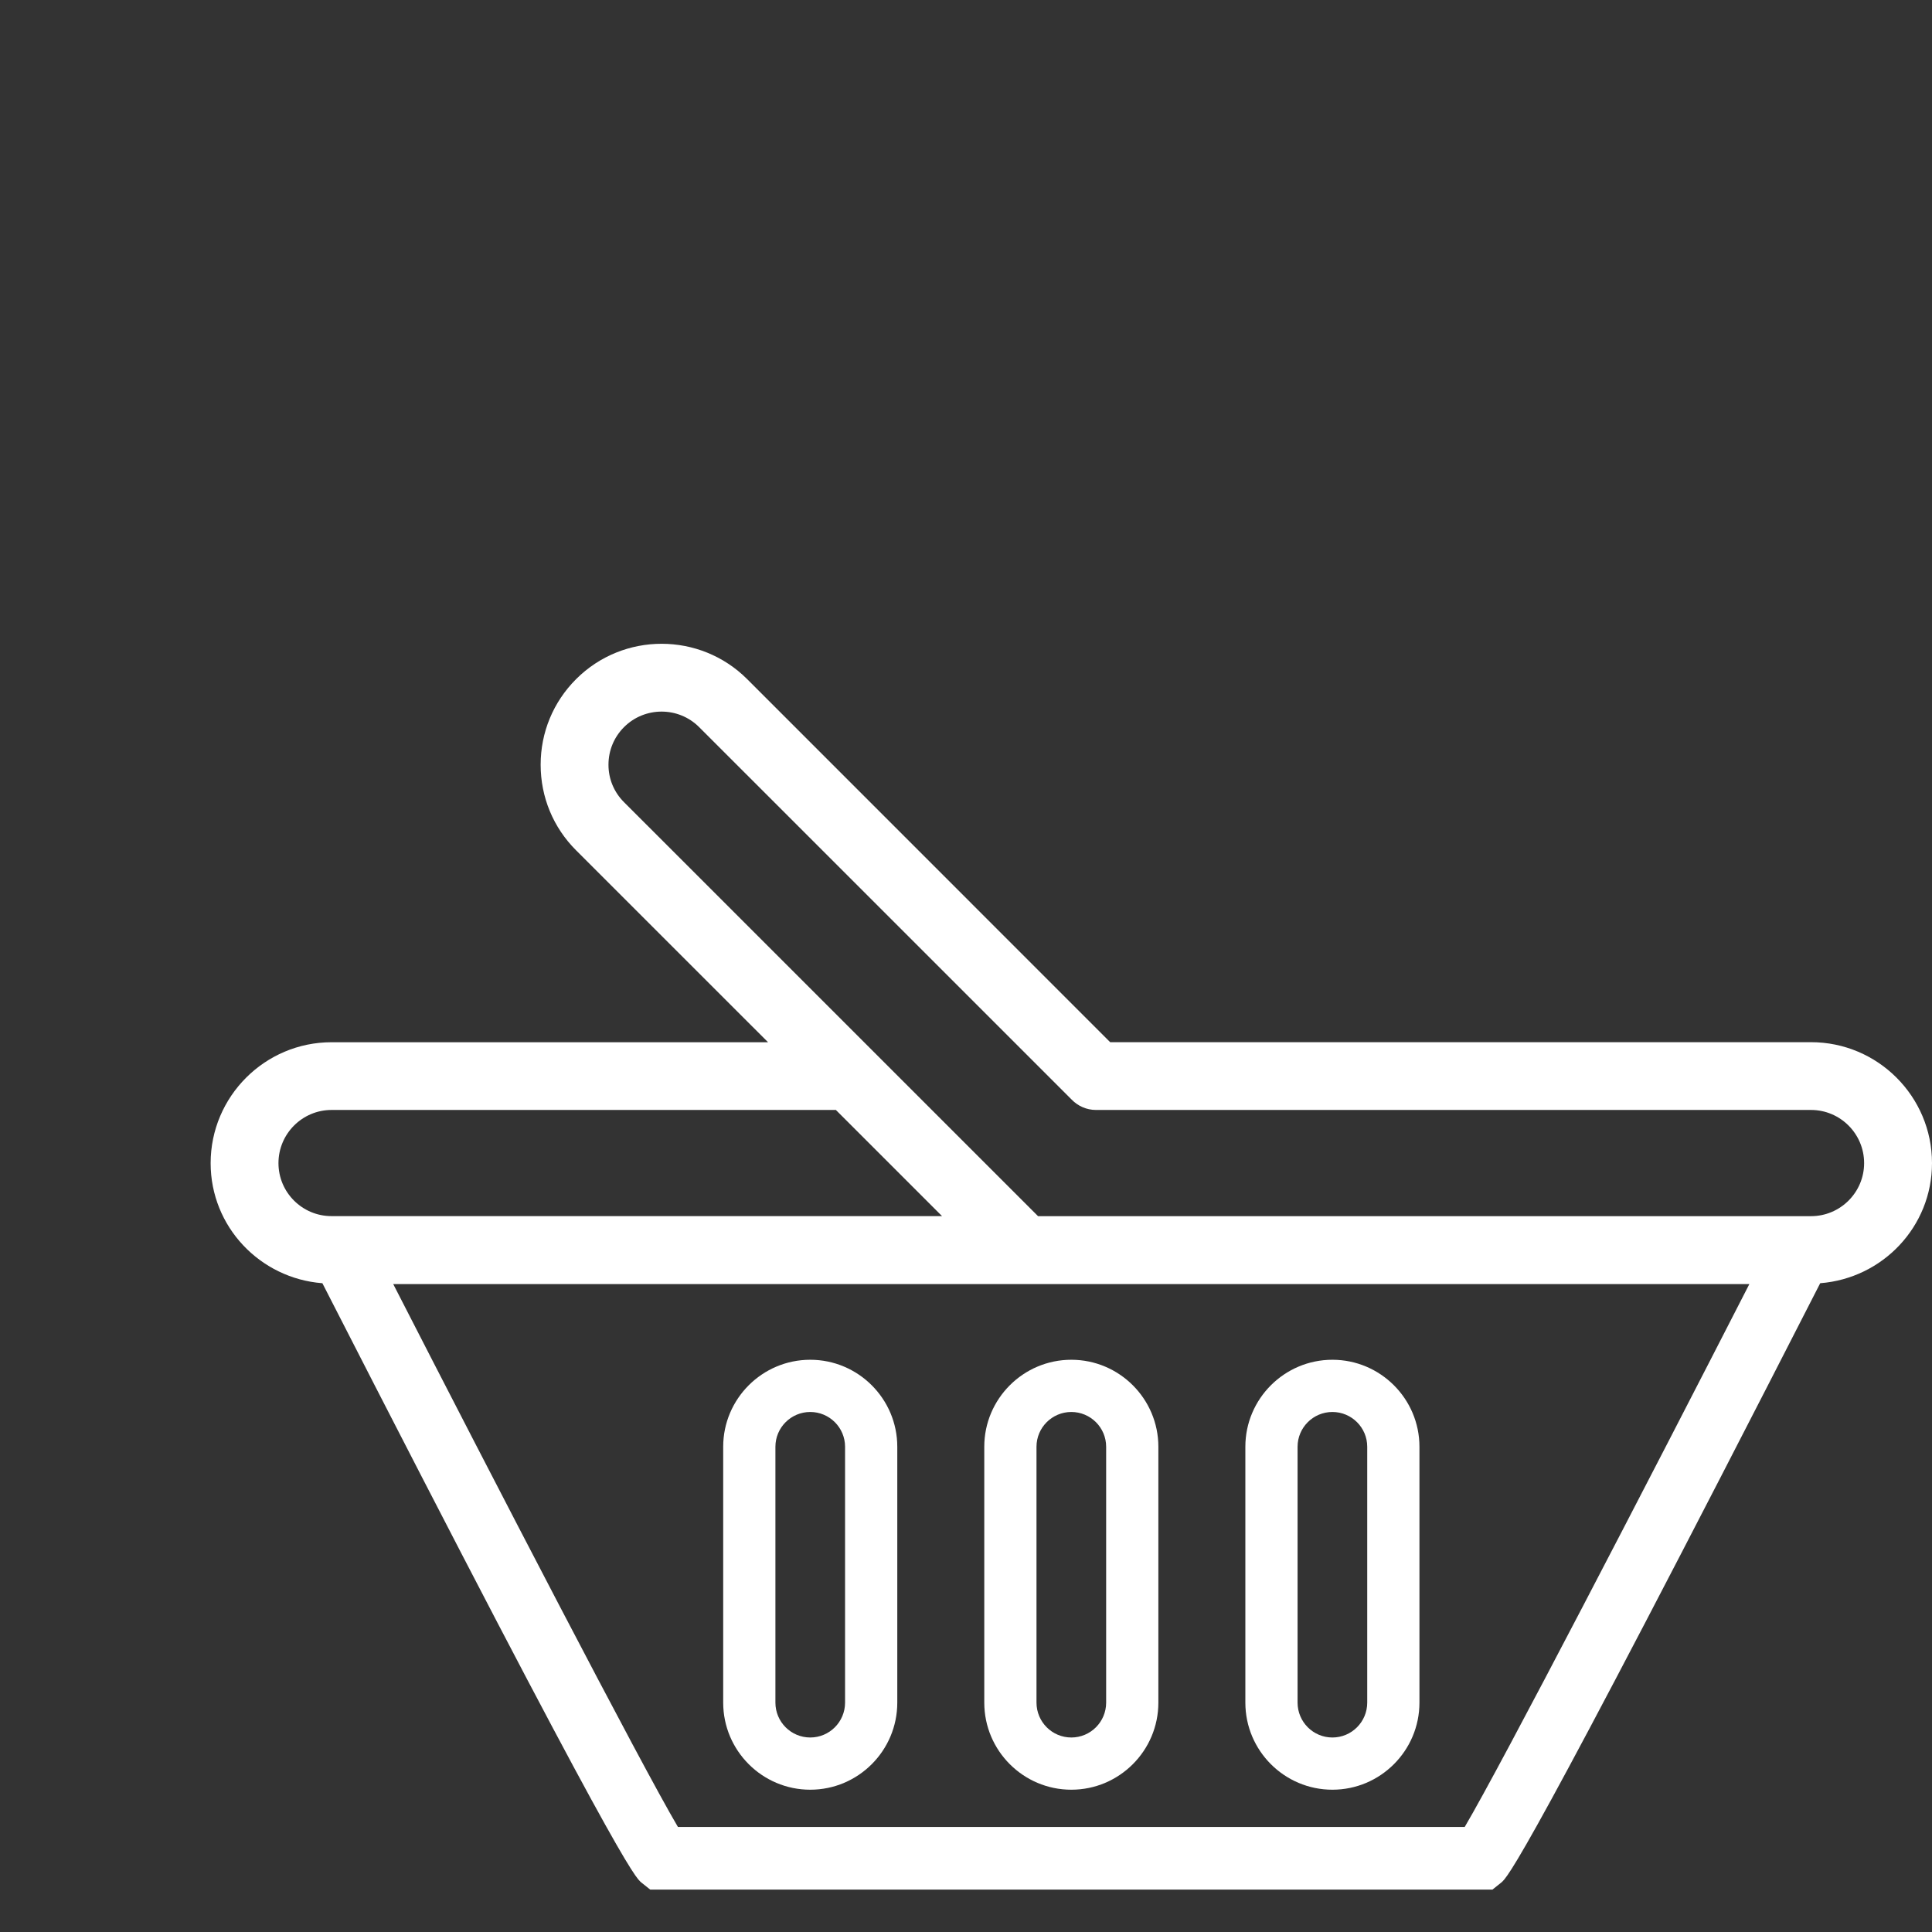 <?xml version="1.0" encoding="utf-8"?>
<!-- Generator: Adobe Illustrator 16.0.0, SVG Export Plug-In . SVG Version: 6.00 Build 0)  -->
<!DOCTYPE svg PUBLIC "-//W3C//DTD SVG 1.1//EN" "http://www.w3.org/Graphics/SVG/1.1/DTD/svg11.dtd">
<svg version="1.1" id="Layer_1" xmlns="http://www.w3.org/2000/svg" xmlns:xlink="http://www.w3.org/1999/xlink" x="0px" y="0px"
	 width="37px" height="37px" viewBox="0 0 37 37" enable-background="new 0 0 37 37" xml:space="preserve">
<rect x="0" y="0" width="37" height="37" fill="#333333" stroke="none"/>
<g>
	<path fill="#FFFFFF" d="M37,22.275c0-1.277-1.039-2.316-2.317-2.316H21.261l-6.952-6.953c-0.903-0.902-2.373-0.903-3.276,0
		c-0.438,0.438-0.679,1.02-0.679,1.639s0.24,1.201,0.678,1.639l3.677,3.676H6.35c-1.277,0-2.316,1.039-2.316,2.316
		c0,1.217,0.946,2.207,2.14,2.299c5.702,11.15,5.991,11.383,6.114,11.482l0.164,0.131h8.065h8.065l0.164-0.131
		c0.123-0.1,0.412-0.332,6.113-11.482C36.054,24.482,37,23.492,37,22.275z M5.333,22.275c0-0.561,0.456-1.018,1.017-1.018h9.646
		c0.004,0,0.006-0.002,0.01-0.002l2.035,2.035H6.35C5.789,23.291,5.333,22.836,5.333,22.275z M28.051,34.988h-7.534h-7.534
		c-0.701-1.186-3.51-6.605-5.452-10.396h25.971C31.561,28.383,28.752,33.803,28.051,34.988z M34.683,23.291H19.88l-7.929-7.928
		c-0.192-0.191-0.299-0.447-0.298-0.719c0-0.271,0.106-0.527,0.298-0.719c0.396-0.396,1.042-0.396,1.438,0l7.136,7.135
		c0.118,0.121,0.282,0.197,0.465,0.197h13.693c0.561,0,1.017,0.457,1.017,1.018S35.243,23.291,34.683,23.291z"/>
	<path fill="#FFFFFF" d="M20.517,26.041c-0.919,0-1.667,0.748-1.667,1.666v4.9c0,0.92,0.748,1.668,1.667,1.668
		s1.667-0.748,1.667-1.668v-4.9C22.184,26.789,21.436,26.041,20.517,26.041z M21.184,32.607c0,0.369-0.299,0.668-0.667,0.668
		s-0.667-0.299-0.667-0.668v-4.9c0-0.367,0.299-0.666,0.667-0.666s0.667,0.299,0.667,0.666V32.607z"/>
	<path fill="#FFFFFF" d="M15.517,26.041c-0.919,0-1.667,0.748-1.667,1.666v4.9c0,0.92,0.748,1.668,1.667,1.668
		s1.667-0.748,1.667-1.668v-4.9C17.184,26.789,16.436,26.041,15.517,26.041z M16.184,32.607c0,0.369-0.299,0.668-0.667,0.668
		s-0.667-0.299-0.667-0.668v-4.9c0-0.367,0.299-0.666,0.667-0.666s0.667,0.299,0.667,0.666V32.607z"/>
	<path fill="#FFFFFF" d="M25.517,26.041c-0.919,0-1.667,0.748-1.667,1.666v4.9c0,0.92,0.748,1.668,1.667,1.668
		s1.667-0.748,1.667-1.668v-4.9C27.184,26.789,26.436,26.041,25.517,26.041z M26.184,32.607c0,0.369-0.299,0.668-0.667,0.668
		s-0.667-0.299-0.667-0.668v-4.9c0-0.367,0.299-0.666,0.667-0.666s0.667,0.299,0.667,0.666V32.607z"/>
</g>
</svg>
